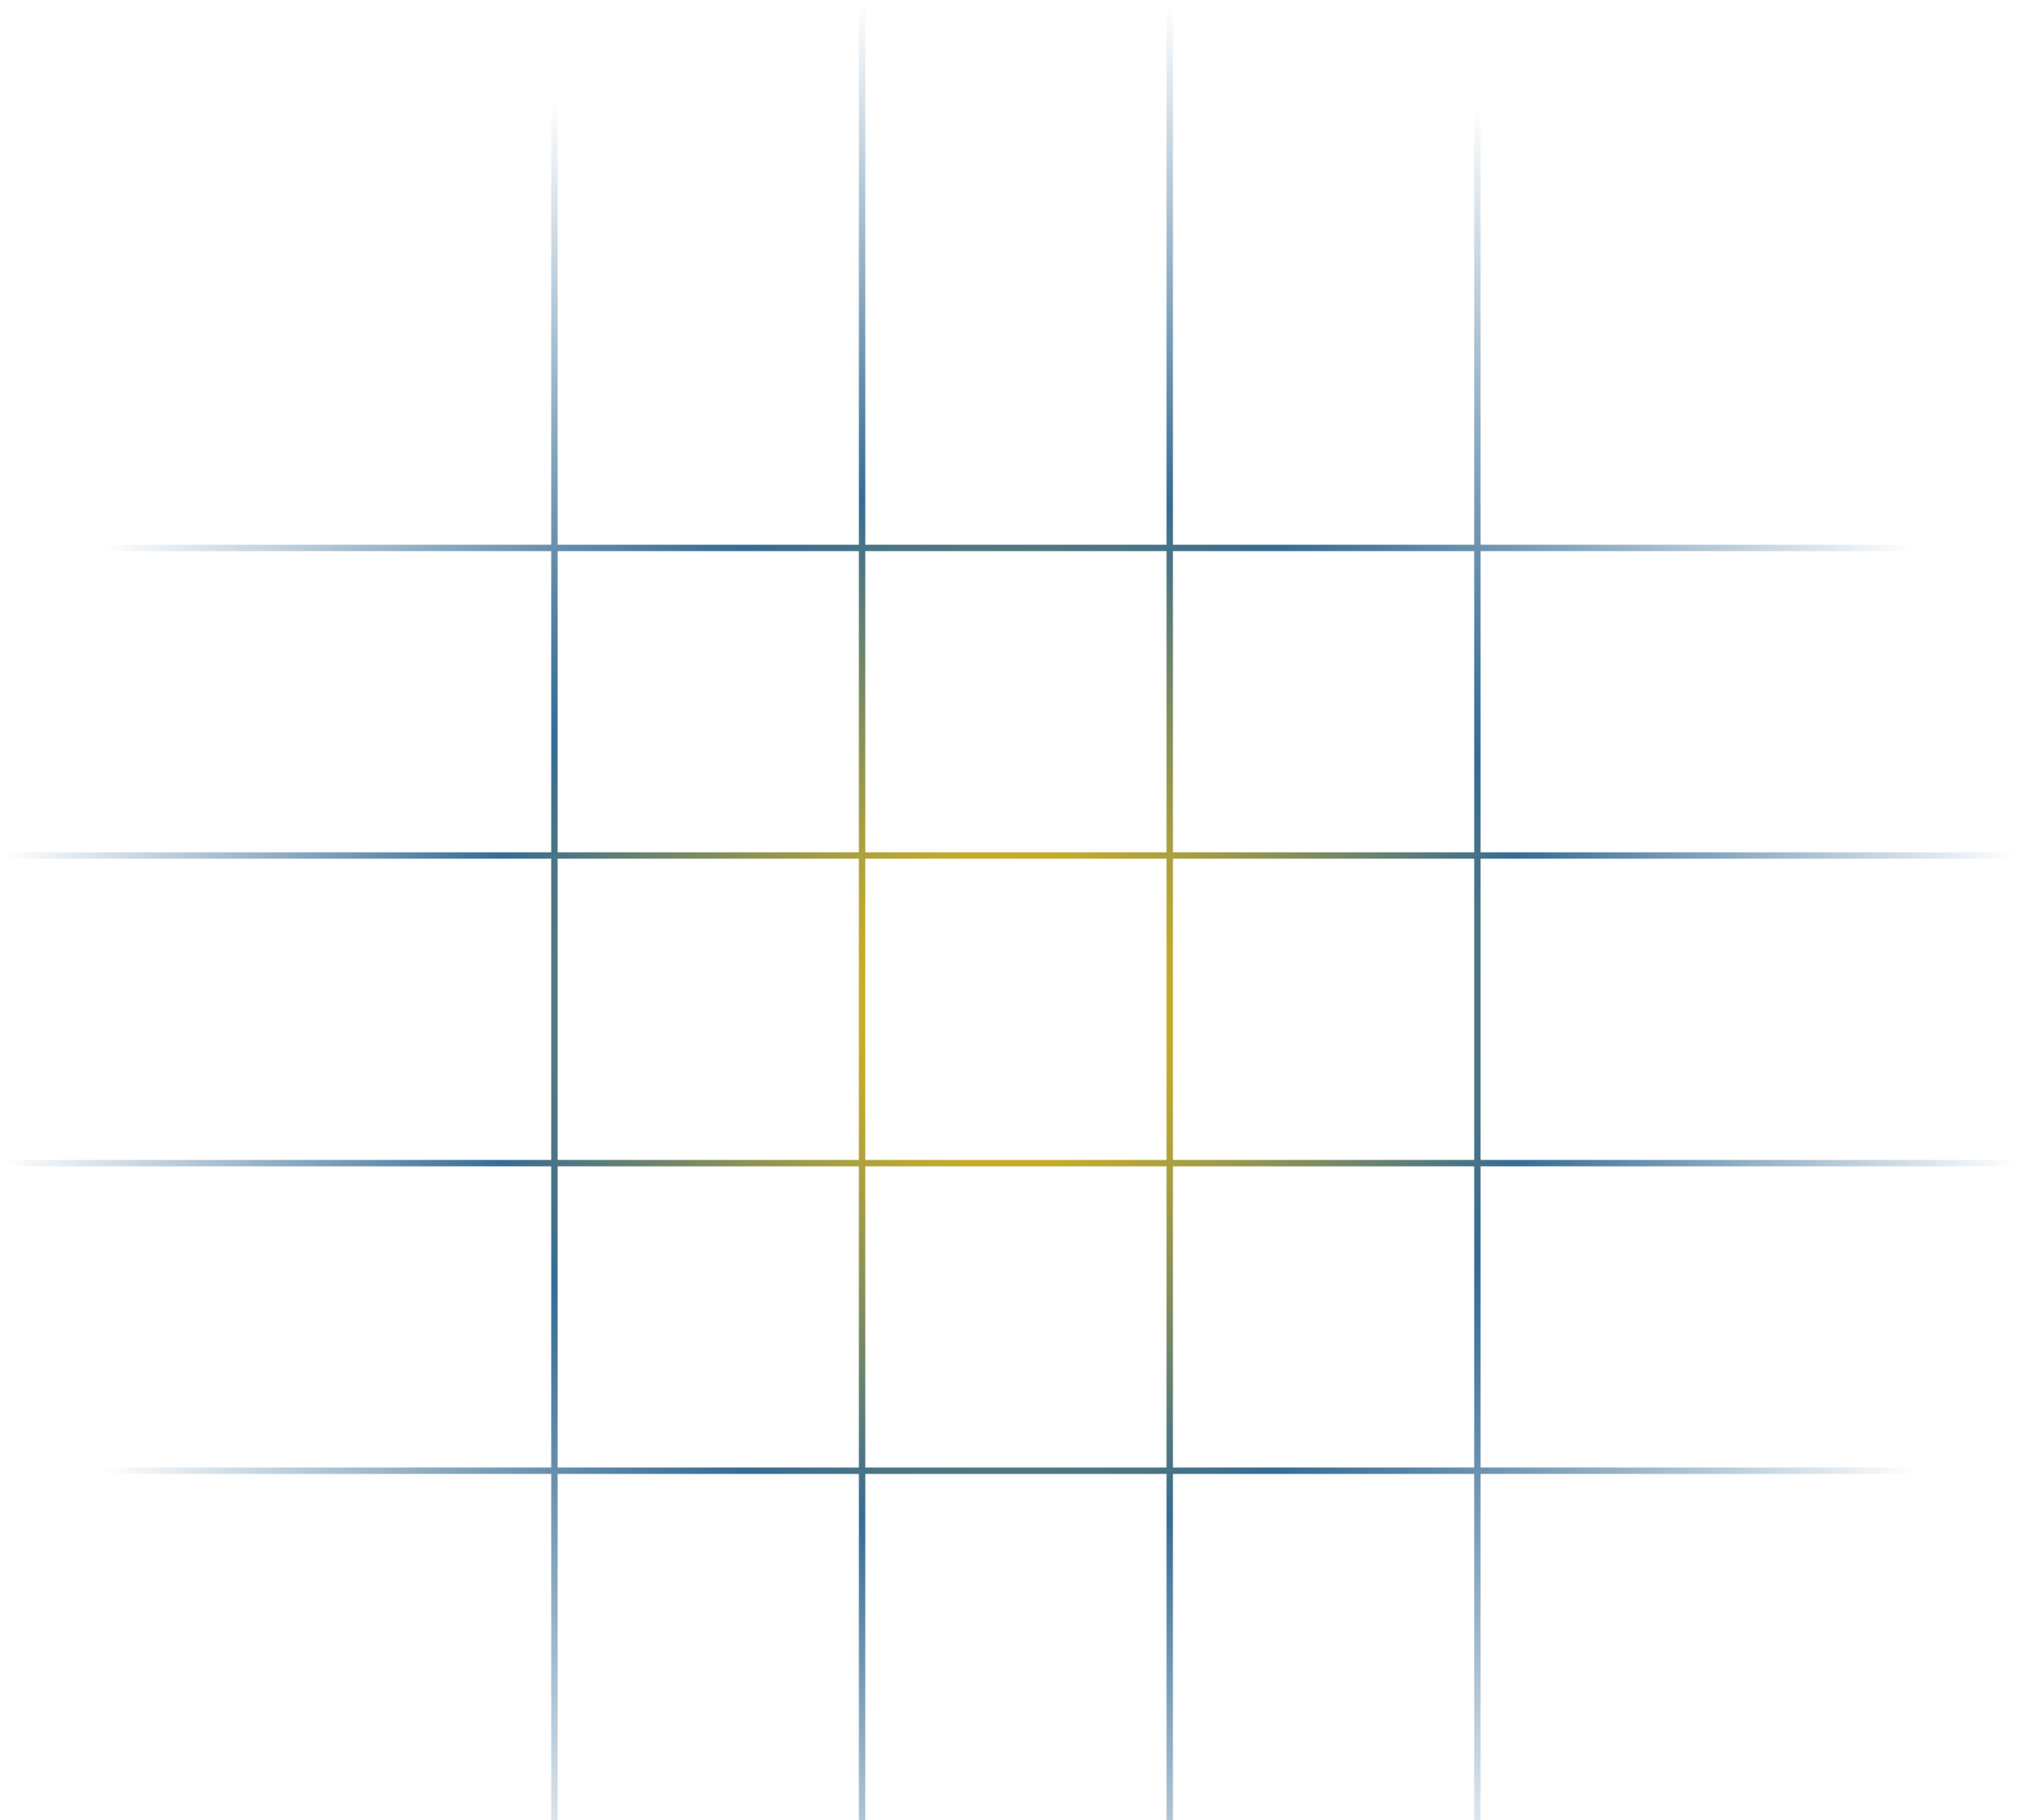 <svg width="315" height="284" viewBox="0 0 315 284" fill="none" xmlns="http://www.w3.org/2000/svg">
<path fill-rule="evenodd" clip-rule="evenodd" d="M134 0V85H87V1H86V85L0 85V86L86 86V133H0V134H86V181H0V182H86V229H0V230H86V316H87V230H134V315H135V230L182 230V315H183V230H230V315H231V230H315V229H231V182H315V181H231V134H315V133H231V86L315 86V85L231 85V0H230V85H183V0H182V85H135V0H134ZM230 229V182H183V229H230ZM182 229V182L135 182V229L182 229ZM134 229V182H87V229H134ZM134 181H87V134H134V181ZM182 181L135 181V134L182 134V181ZM230 181H183V134H230V181ZM230 133V86H183V133H230ZM182 133V86H135V133L182 133ZM134 133V86H87V133H134Z" fill="url(#paint0_radial)"/>
<defs>
<radialGradient id="paint0_radial" cx="0" cy="0" r="1" gradientUnits="userSpaceOnUse" gradientTransform="translate(157.5 157.5) rotate(90) scale(157.5)">
<stop stop-color="#FFC600"/>
<stop offset="0.521" stop-color="#366C94"/>
<stop offset="1" stop-color="#366C94" stop-opacity="0"/>
</radialGradient>
</defs>
</svg>
